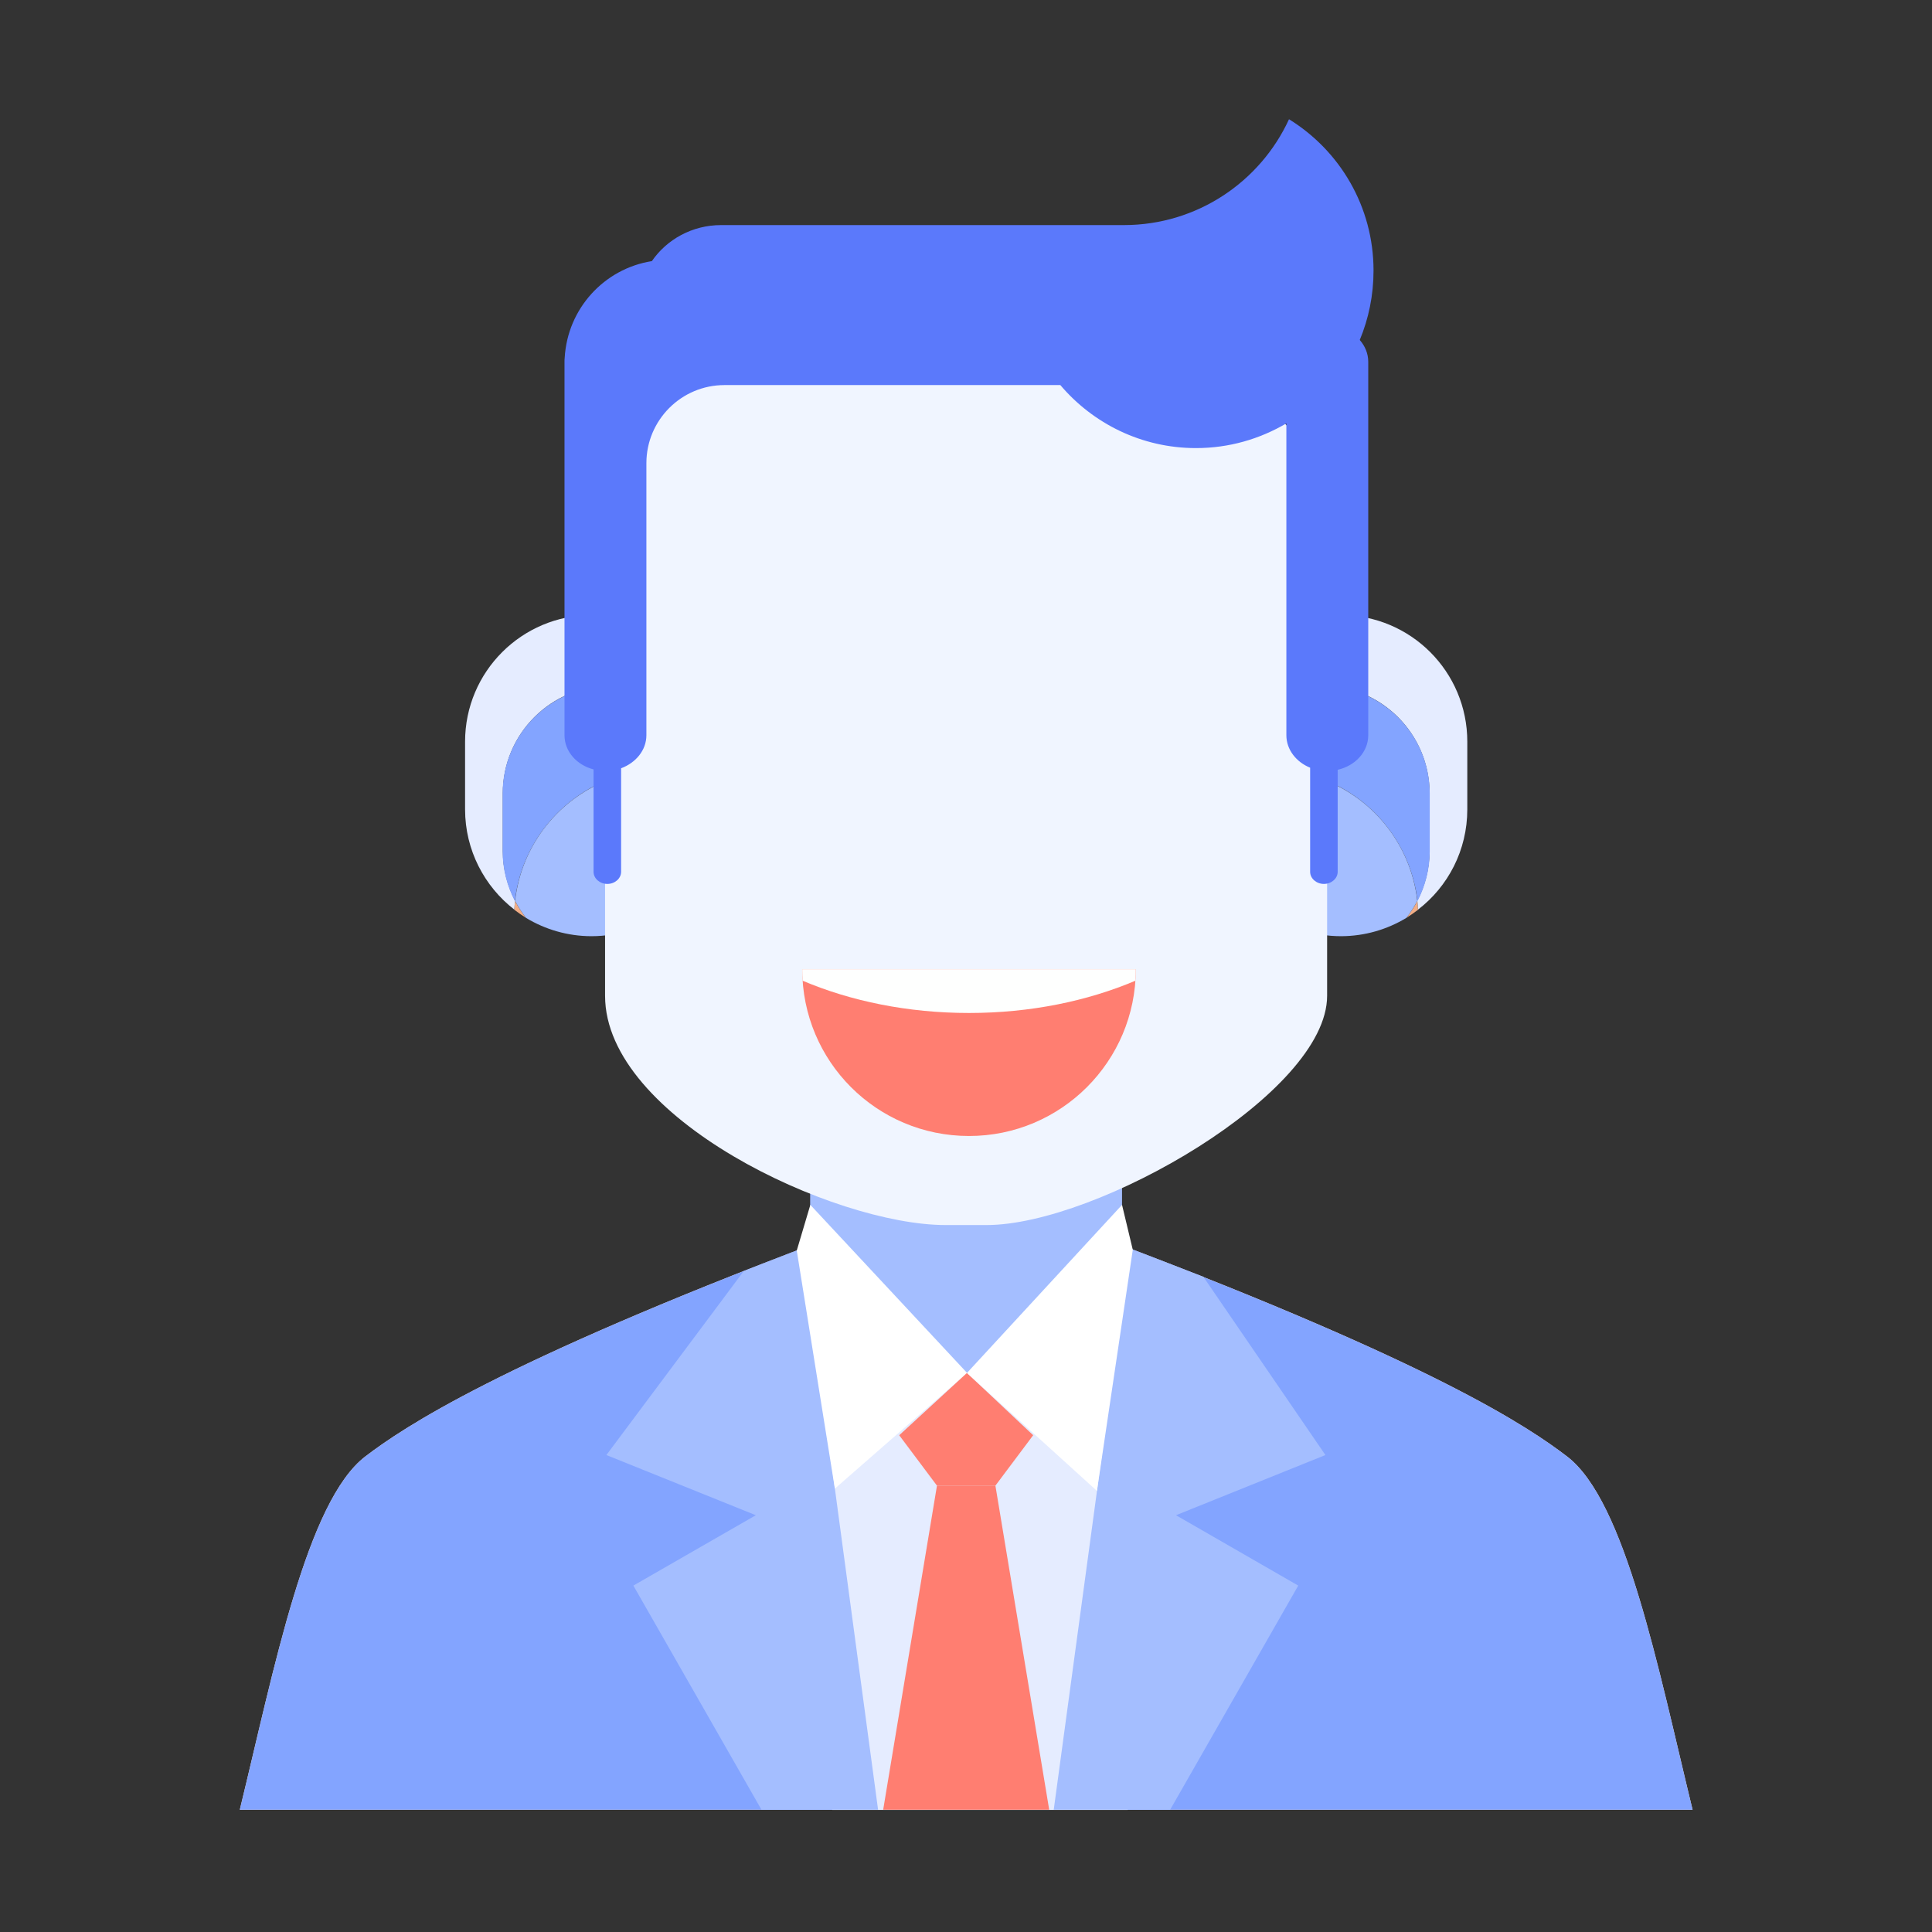 <?xml version="1.0" standalone="no"?><!DOCTYPE svg PUBLIC "-//W3C//DTD SVG 1.1//EN" "http://www.w3.org/Graphics/SVG/1.1/DTD/svg11.dtd"><svg t="1712478870016" class="icon" viewBox="0 0 1024 1024" version="1.1" xmlns="http://www.w3.org/2000/svg" p-id="5386" xmlns:xlink="http://www.w3.org/1999/xlink" width="200" height="200"><rect x="0" y="0" width="1024" height="1024" fill="#333333" stroke="none"/><path d="M435.1 657.9c-170.2 64.3-221.2 98.6-241.4 114-31.1 23.7-48.3 112.2-66.6 187.3h770c-18.3-75.1-35.5-163.6-66.6-187.3-20.2-15.4-69.4-48.8-239.5-113.2l-155.9-0.8z" fill="#FFDECC" p-id="5387"></path><path d="M435.1 657.9c-170.2 64.3-221.2 98.6-241.4 114-31.1 23.7-48.3 112.2-66.6 187.3h770c-18.3-75.1-35.5-163.6-66.6-187.3-20.2-15.4-69.4-48.8-239.5-113.2l-155.9-0.8z" fill="#83A4FF" p-id="5388"></path><path d="M594.7 529.7v162.7c-45.4 48-119.8 46.3-165.3 0V529.7c0.1-87.9 165.3-87.9 165.3 0z" fill="#A4BEFF" p-id="5389"></path><path d="M512.5 727.7s-115.3 23.7-115.3 29.8c0 6 43.9 201.8 43.9 201.8h156.6l17.9-200.9-103.1-30.7z" fill="#E5ECFF" p-id="5390"></path><path d="M429.5 660.1v32.2l35.9 266.9h-61.8l-67.9-118.8 64.9-37.3-79.2-31.9 72.8-97.5zM594.7 660.2v32.1l-36.2 266.9h61.7l67.9-118.8-64.8-37.3 79.2-31.9-64.7-94.5z" fill="#A4BEFF" p-id="5391"></path><path d="M429.5 638.6l-7.2 24.2L442.5 789l70.1-61.3-83.1-89.1z" fill="#FFFFFF" p-id="5392"></path><path d="M476.6 760.7l20 26.7h31l20-26.7-35.1-33-35.9 33zM496.6 787.5l-28.5 171.7h88l-28.5-171.7z" fill="#FF7E71" p-id="5393"></path><path d="M594.7 638.6l5.7 23.8-19 127.8-68.9-62.5 82.2-89.1z" fill="#FFFFFF" p-id="5394"></path><path d="M273 477.5c-0.2 1.6-0.3 3.1-0.4 4.7 2 1.5 4.1 3 6.2 4.3-2.2-2.8-4.2-5.8-5.8-9z" fill="#F1AD86" p-id="5395"></path><path d="M266.5 420.5c0-31.5 25.5-57.1 57.1-57.1h0.9v-36.5c-3.5-0.6-7.2-0.9-10.9-0.9-37 0-67.1 30-67.1 67.1V429c0 21.6 10.3 40.9 26.1 53.1 0.1-1.6 0.2-3.2 0.4-4.7-4.1-7.9-6.5-16.9-6.5-26.4v-30.5z" fill="#E5ECFF" p-id="5396"></path><path d="M324.4 412.5v-49h-0.9c-31.5 0-57.1 25.5-57.1 57.1v30.6c0 9.5 2.4 18.5 6.5 26.4 3.5-30.2 23.9-55.1 51.5-65.1z" fill="#83A4FF" p-id="5397"></path><path d="M273 477.5c1.7 3.2 3.6 6.2 5.8 9 10.1 6.1 22 9.7 34.7 9.7 3.7 0 7.3-0.3 10.9-0.9v-82.7c-27.6 9.9-48 34.8-51.4 64.9z" fill="#A4BEFF" p-id="5398"></path><path d="M751.2 477.5c0.2 1.6 0.3 3.1 0.4 4.7-2 1.5-4.1 3-6.2 4.3 2.2-2.8 4.2-5.8 5.8-9z" fill="#F1AD86" p-id="5399"></path><path d="M757.7 420.5c0-31.5-25.5-57.1-57.1-57.1h-0.9v-36.5c3.5-0.6 7.2-0.9 10.9-0.9 37.1 0 67.1 30 67.1 67.1V429c0 21.6-10.2 40.9-26.1 53.1-0.1-1.6-0.2-3.2-0.4-4.7 4.1-7.9 6.5-16.9 6.5-26.4v-30.5z" fill="#E5ECFF" p-id="5400"></path><path d="M699.8 412.5v-49h0.9c31.5 0 57.1 25.5 57.1 57.1v30.6c0 9.5-2.4 18.5-6.5 26.4-3.5-30.2-23.9-55.1-51.5-65.1z" fill="#83A4FF" p-id="5401"></path><path d="M751.2 477.5c-1.7 3.2-3.6 6.2-5.8 9-10.1 6.1-22 9.7-34.7 9.7-3.7 0-7.3-0.3-10.9-0.9v-82.7c27.6 9.9 48 34.8 51.4 64.9z" fill="#A4BEFF" p-id="5402"></path><path d="M703.4 527.8c0 51.7-122.1 121.5-180.5 121.5h-21.7c-59.3 0-180.5-56.8-180.5-121.5V294.4c0-99.7 80.8-108.3 180.5-108.3h21.7c99.7 0 180.5 8.6 180.5 108.3v233.4z" fill="#F0F5FF" p-id="5403"></path><path d="M513.6 602.1c48.8 0 88.4-39.6 88.4-88.4H425.2c0 48.9 39.5 88.4 88.4 88.4z" fill="#FF7E71" p-id="5404"></path><path d="M425.4 519.8c25.5 10.8 55.7 17.1 88.2 17.1s62.7-6.3 88.2-17.1c0.1-2 0.2-4.1 0.2-6.1H425.2c0 2.1 0.1 4.1 0.2 6.1z" fill="#FEFFFE" p-id="5405"></path><path d="M728 143.4c0-33.9-17.9-63.6-44.8-80.2-15.2 33.1-48.7 56.1-87.5 56.1H382.2c-15.3 0-28.8 7.6-36.7 19.1-25.3 4-44.7 25.2-46.2 51.2-0.1 0.7-0.1 1.4-0.1 2.2v197.9c0 8.6 6.5 15.8 15.4 18.1v54.3c0 3.5 3.3 6.4 7.3 6.4s7.3-2.9 7.3-6.4V407.2c7.8-2.9 13.4-9.6 13.4-17.5V246.5v-1c0-22.8 18.5-41.4 41.4-41.4h178c17.3 20.4 43.1 33.4 71.9 33.4 17.5 0 33.8-4.8 47.9-13.1v165.3c0 7.6 5.2 14.2 12.6 17.2v55.2c0 3.5 3.3 6.4 7.3 6.4s7.3-2.9 7.3-6.4V408c9.3-2.1 16.2-9.5 16.2-18.3V191.8c0-4.4-1.7-8.4-4.5-11.6 4.7-11.3 7.3-23.7 7.3-36.8z" fill="#5B79FB" p-id="5406"></path></svg>